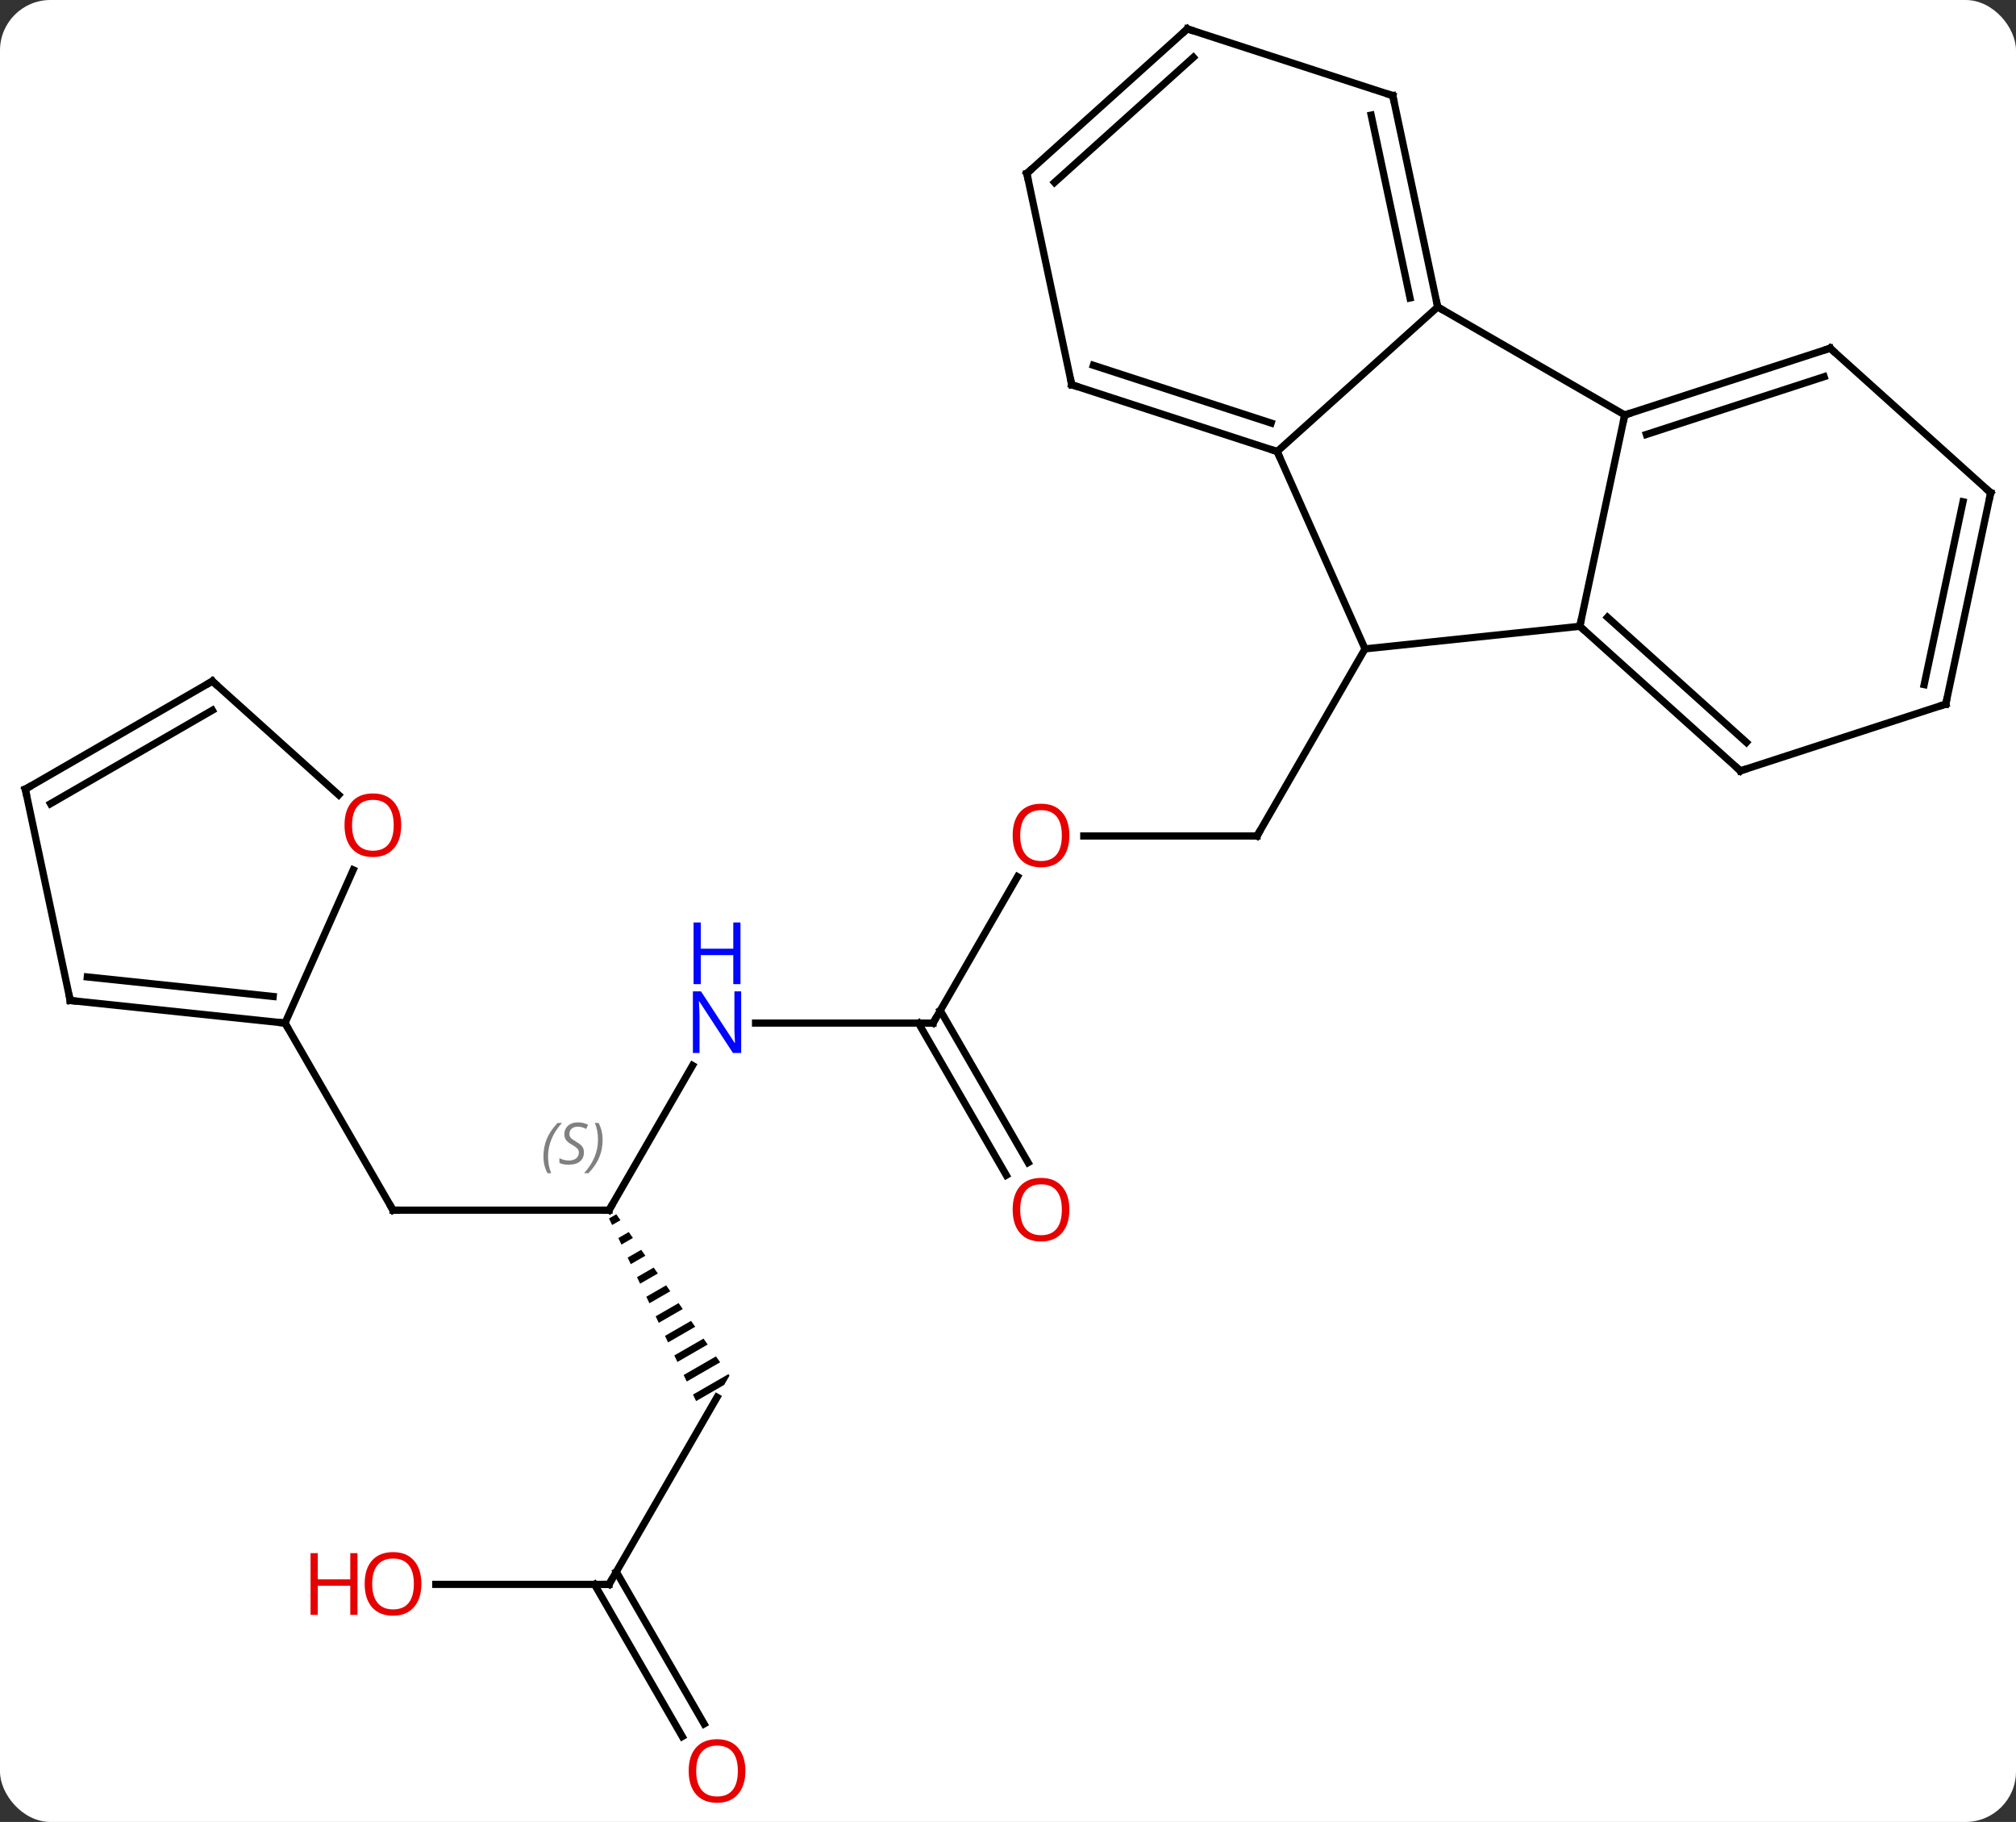<svg width="280" viewBox="0 0 280 253" style="fill-opacity:1; color-rendering:auto; color-interpolation:auto; text-rendering:auto; stroke:black; stroke-linecap:square; stroke-miterlimit:10; shape-rendering:auto; stroke-opacity:1; fill:black; stroke-dasharray:none; font-weight:normal; stroke-width:1; font-family:'Open Sans'; font-style:normal; stroke-linejoin:miter; font-size:12; stroke-dashoffset:0; image-rendering:auto;" height="253" class="cas-substance-image" xmlns:xlink="http://www.w3.org/1999/xlink" xmlns="http://www.w3.org/2000/svg"><rect x="0" y="0" width="280" height="253" fill="#333333" stroke="none"/><svg class="cas-substance-single-component"><rect y="0" x="0" width="280" stroke="none" ry="7" rx="7" height="253" fill="white" class="cas-substance-group"/><svg y="0" x="0" width="280" viewBox="0 0 280 253" style="fill:black;" height="253" class="cas-substance-single-component-image"><svg><g><g transform="translate(140,125)" style="text-rendering:geometricPrecision; color-rendering:optimizeQuality; color-interpolation:linearRGB; stroke-linecap:butt; image-rendering:optimizeQuality;"><line y2="-8.913" y1="-8.913" x2="10.524" x1="34.587" style="fill:none;"/><line y2="-34.896" y1="-8.913" x2="49.587" x1="34.587" style="fill:none;"/><line y2="17.067" y1="-3.265" x2="-10.413" x1="1.326" style="fill:none;"/><line y2="17.067" y1="17.067" x2="-35.061" x1="-10.413" style="fill:none;"/><line y2="38.194" y1="17.067" x2="-0.235" x1="-12.434" style="fill:none;"/><line y2="36.444" y1="15.317" x2="2.796" x1="-9.403" style="fill:none;"/><line y2="43.047" y1="22.955" x2="-55.413" x1="-43.813" style="fill:none;"/><line y2="43.047" y1="43.047" x2="-85.413" x1="-55.413" style="fill:none;"/><path style="stroke:none;" d="M-54.403 43.619 L-55.414 44.202 L-55.414 44.202 L-54.983 45.108 L-54.983 45.108 L-53.826 44.441 L-54.403 43.619 ZM-52.673 46.085 L-54.119 46.919 L-54.119 46.919 L-53.687 47.825 L-52.096 46.907 L-52.673 46.085 ZM-50.942 48.551 L-52.823 49.636 L-52.391 50.542 L-50.366 49.374 L-50.942 48.551 ZM-49.212 51.018 L-51.527 52.353 L-51.527 52.353 L-51.095 53.259 L-51.095 53.259 L-48.635 51.84 L-48.635 51.84 L-49.212 51.018 ZM-47.482 53.484 L-50.232 55.07 L-50.232 55.07 L-49.8 55.976 L-49.8 55.976 L-46.905 54.306 L-46.905 54.306 L-47.482 53.484 ZM-45.751 55.95 L-48.936 57.787 L-48.936 57.787 L-48.504 58.693 L-48.504 58.693 L-45.174 56.772 L-45.174 56.772 L-45.751 55.95 ZM-44.021 58.416 L-47.64 60.504 L-47.64 60.504 L-47.208 61.41 L-43.444 59.239 L-44.021 58.416 ZM-42.29 60.883 L-46.345 63.221 L-45.913 64.126 L-45.913 64.126 L-41.714 61.705 L-41.714 61.705 L-42.29 60.883 ZM-40.56 63.349 L-45.049 65.938 L-45.049 65.938 L-44.617 66.843 L-44.617 66.843 L-39.983 64.171 L-39.983 64.171 L-40.56 63.349 ZM-38.83 65.815 L-43.753 68.655 L-43.321 69.56 L-39.423 67.312 L-39.423 67.312 L-38.681 66.027 L-38.83 65.815 Z"/><line y2="17.067" y1="43.047" x2="-100.413" x1="-85.413" style="fill:none;"/><line y2="95.01" y1="69.027" x2="-55.413" x1="-40.413" style="fill:none;"/><line y2="95.01" y1="95.01" x2="-79.475" x1="-55.413" style="fill:none;"/><line y2="116.137" y1="95.01" x2="-45.236" x1="-57.434" style="fill:none;"/><line y2="114.387" y1="93.26" x2="-42.204" x1="-54.403" style="fill:none;"/><line y2="-38.031" y1="-34.896" x2="79.422" x1="49.587" style="fill:none;"/><line y2="-62.301" y1="-34.896" x2="37.386" x1="49.587" style="fill:none;"/><line y2="-67.374" y1="-38.031" x2="85.659" x1="79.422" style="fill:none;"/><line y2="-17.958" y1="-38.031" x2="101.718" x1="79.422" style="fill:none;"/><line y2="-21.911" y1="-39.28" x2="102.558" x1="83.266" style="fill:none;"/><line y2="-82.374" y1="-62.301" x2="59.679" x1="37.386" style="fill:none;"/><line y2="-71.571" y1="-62.301" x2="8.853" x1="37.386" style="fill:none;"/><line y2="-74.275" y1="-66.254" x2="11.856" x1="36.546" style="fill:none;"/><line y2="-82.374" y1="-67.374" x2="59.679" x1="85.659" style="fill:none;"/><line y2="-76.644" y1="-67.374" x2="114.192" x1="85.659" style="fill:none;"/><line y2="-72.691" y1="-64.67" x2="113.352" x1="88.662" style="fill:none;"/><line y2="-27.228" y1="-17.958" x2="130.248" x1="101.718" style="fill:none;"/><line y2="-111.72" y1="-82.374" x2="53.442" x1="59.679" style="fill:none;"/><line y2="-109.016" y1="-83.623" x2="50.439" x1="55.835" style="fill:none;"/><line y2="-100.917" y1="-71.571" x2="2.616" x1="8.853" style="fill:none;"/><line y2="-56.571" y1="-76.644" x2="136.485" x1="114.192" style="fill:none;"/><line y2="-56.571" y1="-27.228" x2="136.485" x1="130.248" style="fill:none;"/><line y2="-55.322" y1="-29.932" x2="132.641" x1="127.245" style="fill:none;"/><line y2="-120.99" y1="-111.72" x2="24.909" x1="53.442" style="fill:none;"/><line y2="-120.99" y1="-100.917" x2="24.909" x1="2.616" style="fill:none;"/><line y2="-117.037" y1="-99.668" x2="25.749" x1="6.46" style="fill:none;"/><line y2="13.932" y1="17.067" x2="-130.248" x1="-100.413" style="fill:none;"/><line y2="10.662" y1="13.375" x2="-127.873" x1="-102.057" style="fill:none;"/><line y2="-4.209" y1="17.067" x2="-90.942" x1="-100.413" style="fill:none;"/><line y2="-15.414" y1="13.932" x2="-136.485" x1="-130.248" style="fill:none;"/><line y2="-30.414" y1="-14.614" x2="-110.505" x1="-92.958" style="fill:none;"/><line y2="-30.414" y1="-15.414" x2="-110.505" x1="-136.485" style="fill:none;"/><line y2="-26.372" y1="-13.393" x2="-110.505" x1="-132.985" style="fill:none;"/><path style="fill:none; stroke-miterlimit:5;" d="M34.087 -8.913 L34.587 -8.913 L34.837 -9.346"/></g><g transform="translate(140,125)" style="stroke-linecap:butt; fill:rgb(230,0,0); text-rendering:geometricPrecision; color-rendering:optimizeQuality; image-rendering:optimizeQuality; font-family:'Open Sans'; stroke:rgb(230,0,0); color-interpolation:linearRGB; stroke-miterlimit:5;"><path style="stroke:none;" d="M8.524 -8.983 Q8.524 -6.921 7.485 -5.741 Q6.446 -4.561 4.603 -4.561 Q2.712 -4.561 1.681 -5.726 Q0.649 -6.89 0.649 -8.999 Q0.649 -11.093 1.681 -12.241 Q2.712 -13.39 4.603 -13.39 Q6.462 -13.39 7.493 -12.218 Q8.524 -11.046 8.524 -8.983 ZM1.696 -8.983 Q1.696 -7.249 2.439 -6.343 Q3.181 -5.436 4.603 -5.436 Q6.024 -5.436 6.751 -6.335 Q7.478 -7.233 7.478 -8.983 Q7.478 -10.718 6.751 -11.608 Q6.024 -12.499 4.603 -12.499 Q3.181 -12.499 2.439 -11.601 Q1.696 -10.702 1.696 -8.983 Z"/><path style="fill:none; stroke:black;" d="M-10.163 16.634 L-10.413 17.067 L-10.913 17.067"/><path style="fill:rgb(0,5,255); stroke:none;" d="M-37.061 21.223 L-38.202 21.223 L-42.89 14.036 L-42.936 14.036 Q-42.843 15.301 -42.843 16.348 L-42.843 21.223 L-43.765 21.223 L-43.765 12.661 L-42.64 12.661 L-37.968 19.817 L-37.921 19.817 Q-37.921 19.661 -37.968 18.801 Q-38.015 17.942 -37.999 17.567 L-37.999 12.661 L-37.061 12.661 L-37.061 21.223 Z"/><path style="fill:rgb(0,5,255); stroke:none;" d="M-37.155 11.661 L-38.155 11.661 L-38.155 7.63 L-42.671 7.63 L-42.671 11.661 L-43.671 11.661 L-43.671 3.098 L-42.671 3.098 L-42.671 6.739 L-38.155 6.739 L-38.155 3.098 L-37.155 3.098 L-37.155 11.661 Z"/><path style="stroke:none;" d="M8.524 42.977 Q8.524 45.039 7.485 46.219 Q6.446 47.399 4.603 47.399 Q2.712 47.399 1.681 46.234 Q0.649 45.07 0.649 42.961 Q0.649 40.867 1.681 39.719 Q2.712 38.57 4.603 38.57 Q6.462 38.57 7.493 39.742 Q8.524 40.914 8.524 42.977 ZM1.696 42.977 Q1.696 44.711 2.439 45.617 Q3.181 46.524 4.603 46.524 Q6.024 46.524 6.751 45.625 Q7.478 44.727 7.478 42.977 Q7.478 41.242 6.751 40.352 Q6.024 39.461 4.603 39.461 Q3.181 39.461 2.439 40.359 Q1.696 41.258 1.696 42.977 Z"/><path style="fill:none; stroke:black;" d="M-55.163 42.614 L-55.413 43.047 L-55.913 43.047"/></g><g transform="translate(140,125)" style="stroke-linecap:butt; font-size:8.4px; fill:gray; text-rendering:geometricPrecision; image-rendering:optimizeQuality; color-rendering:optimizeQuality; font-family:'Open Sans'; font-style:italic; stroke:gray; color-interpolation:linearRGB; stroke-miterlimit:5;"><path style="stroke:none;" d="M-64.521 35.59 Q-64.521 34.262 -64.053 33.137 Q-63.584 32.012 -62.553 30.933 L-61.943 30.933 Q-62.912 31.996 -63.396 33.168 Q-63.881 34.34 -63.881 35.574 Q-63.881 36.902 -63.443 37.918 L-63.959 37.918 Q-64.521 36.887 -64.521 35.59 ZM-58.899 34.996 Q-58.899 35.824 -59.446 36.277 Q-59.992 36.73 -60.992 36.73 Q-61.399 36.73 -61.711 36.676 Q-62.024 36.621 -62.305 36.48 L-62.305 35.824 Q-61.68 36.152 -60.977 36.152 Q-60.352 36.152 -59.977 35.855 Q-59.602 35.559 -59.602 35.043 Q-59.602 34.73 -59.805 34.504 Q-60.008 34.277 -60.571 33.949 Q-61.164 33.621 -61.391 33.293 Q-61.617 32.965 -61.617 32.512 Q-61.617 31.777 -61.102 31.316 Q-60.586 30.855 -59.742 30.855 Q-59.367 30.855 -59.032 30.933 Q-58.696 31.012 -58.321 31.183 L-58.586 31.777 Q-58.836 31.621 -59.157 31.535 Q-59.477 31.449 -59.742 31.449 Q-60.274 31.449 -60.594 31.723 Q-60.914 31.996 -60.914 32.465 Q-60.914 32.668 -60.844 32.816 Q-60.774 32.965 -60.633 33.098 Q-60.492 33.23 -60.071 33.48 Q-59.508 33.824 -59.305 34.019 Q-59.102 34.215 -59 34.449 Q-58.899 34.684 -58.899 34.996 ZM-56.304 33.277 Q-56.304 34.605 -56.781 35.738 Q-57.257 36.871 -58.273 37.918 L-58.882 37.918 Q-56.945 35.762 -56.945 33.277 Q-56.945 31.949 -57.382 30.933 L-56.867 30.933 Q-56.304 31.996 -56.304 33.277 Z"/><path style="fill:none; stroke:black;" d="M-84.913 43.047 L-85.413 43.047 L-85.663 42.614"/><path style="fill:none; stroke:black;" d="M-55.163 94.577 L-55.413 95.01 L-55.913 95.01"/></g><g transform="translate(140,125)" style="stroke-linecap:butt; fill:rgb(230,0,0); text-rendering:geometricPrecision; color-rendering:optimizeQuality; image-rendering:optimizeQuality; font-family:'Open Sans'; stroke:rgb(230,0,0); color-interpolation:linearRGB; stroke-miterlimit:5;"><path style="stroke:none;" d="M-81.475 94.94 Q-81.475 97.002 -82.515 98.182 Q-83.554 99.362 -85.397 99.362 Q-87.288 99.362 -88.319 98.198 Q-89.35 97.033 -89.35 94.924 Q-89.35 92.83 -88.319 91.682 Q-87.288 90.533 -85.397 90.533 Q-83.538 90.533 -82.507 91.705 Q-81.475 92.877 -81.475 94.94 ZM-88.304 94.94 Q-88.304 96.674 -87.561 97.58 Q-86.819 98.487 -85.397 98.487 Q-83.975 98.487 -83.249 97.588 Q-82.522 96.69 -82.522 94.94 Q-82.522 93.205 -83.249 92.315 Q-83.975 91.424 -85.397 91.424 Q-86.819 91.424 -87.561 92.323 Q-88.304 93.221 -88.304 94.94 Z"/><path style="stroke:none;" d="M-90.35 99.237 L-91.35 99.237 L-91.35 95.205 L-95.866 95.205 L-95.866 99.237 L-96.866 99.237 L-96.866 90.674 L-95.866 90.674 L-95.866 94.315 L-91.35 94.315 L-91.35 90.674 L-90.35 90.674 L-90.35 99.237 Z"/><path style="stroke:none;" d="M-36.475 120.92 Q-36.475 122.982 -37.515 124.162 Q-38.554 125.342 -40.397 125.342 Q-42.288 125.342 -43.319 124.177 Q-44.35 123.013 -44.35 120.904 Q-44.35 118.81 -43.319 117.662 Q-42.288 116.513 -40.397 116.513 Q-38.538 116.513 -37.507 117.685 Q-36.475 118.857 -36.475 120.92 ZM-43.304 120.92 Q-43.304 122.654 -42.561 123.56 Q-41.819 124.467 -40.397 124.467 Q-38.975 124.467 -38.249 123.568 Q-37.522 122.67 -37.522 120.92 Q-37.522 119.185 -38.249 118.295 Q-38.975 117.404 -40.397 117.404 Q-41.819 117.404 -42.561 118.302 Q-43.304 119.201 -43.304 120.92 Z"/><path style="fill:none; stroke:black;" d="M79.794 -37.697 L79.422 -38.031 L79.526 -38.52"/><path style="fill:none; stroke:black;" d="M36.91 -62.456 L37.386 -62.301 L37.589 -61.844"/><path style="fill:none; stroke:black;" d="M86.135 -67.528 L85.659 -67.374 L85.555 -66.885"/><path style="fill:none; stroke:black;" d="M101.346 -18.293 L101.718 -17.958 L102.194 -18.113"/><path style="fill:none; stroke:black;" d="M59.575 -82.863 L59.679 -82.374 L60.112 -82.124"/><path style="fill:none; stroke:black;" d="M9.329 -71.416 L8.853 -71.571 L8.749 -72.06"/><path style="fill:none; stroke:black;" d="M113.716 -76.49 L114.192 -76.644 L114.564 -76.309"/><path style="fill:none; stroke:black;" d="M129.773 -27.073 L130.248 -27.228 L130.352 -27.717"/><path style="fill:none; stroke:black;" d="M53.546 -111.231 L53.442 -111.72 L52.967 -111.874"/><path style="fill:none; stroke:black;" d="M2.72 -100.428 L2.616 -100.917 L2.988 -101.252"/><path style="fill:none; stroke:black;" d="M136.113 -56.906 L136.485 -56.571 L136.381 -56.082"/><path style="fill:none; stroke:black;" d="M25.384 -120.835 L24.909 -120.99 L24.537 -120.655"/><path style="fill:none; stroke:black;" d="M-100.91 17.015 L-100.413 17.067 L-100.163 17.5"/><path style="fill:none; stroke:black;" d="M-129.751 13.984 L-130.248 13.932 L-130.352 13.443"/><path style="stroke:none;" d="M-84.275 -10.411 Q-84.275 -8.349 -85.314 -7.169 Q-86.353 -5.989 -88.196 -5.989 Q-90.087 -5.989 -91.118 -7.154 Q-92.15 -8.318 -92.15 -10.427 Q-92.15 -12.521 -91.118 -13.669 Q-90.087 -14.818 -88.196 -14.818 Q-86.337 -14.818 -85.306 -13.646 Q-84.275 -12.474 -84.275 -10.411 ZM-91.103 -10.411 Q-91.103 -8.677 -90.36 -7.771 Q-89.618 -6.864 -88.196 -6.864 Q-86.775 -6.864 -86.048 -7.763 Q-85.321 -8.661 -85.321 -10.411 Q-85.321 -12.146 -86.048 -13.036 Q-86.775 -13.927 -88.196 -13.927 Q-89.618 -13.927 -90.36 -13.028 Q-91.103 -12.13 -91.103 -10.411 Z"/><path style="fill:none; stroke:black;" d="M-136.381 -14.925 L-136.485 -15.414 L-136.052 -15.664"/><path style="fill:none; stroke:black;" d="M-110.133 -30.079 L-110.505 -30.414 L-110.938 -30.164"/></g></g></svg></svg></svg></svg>